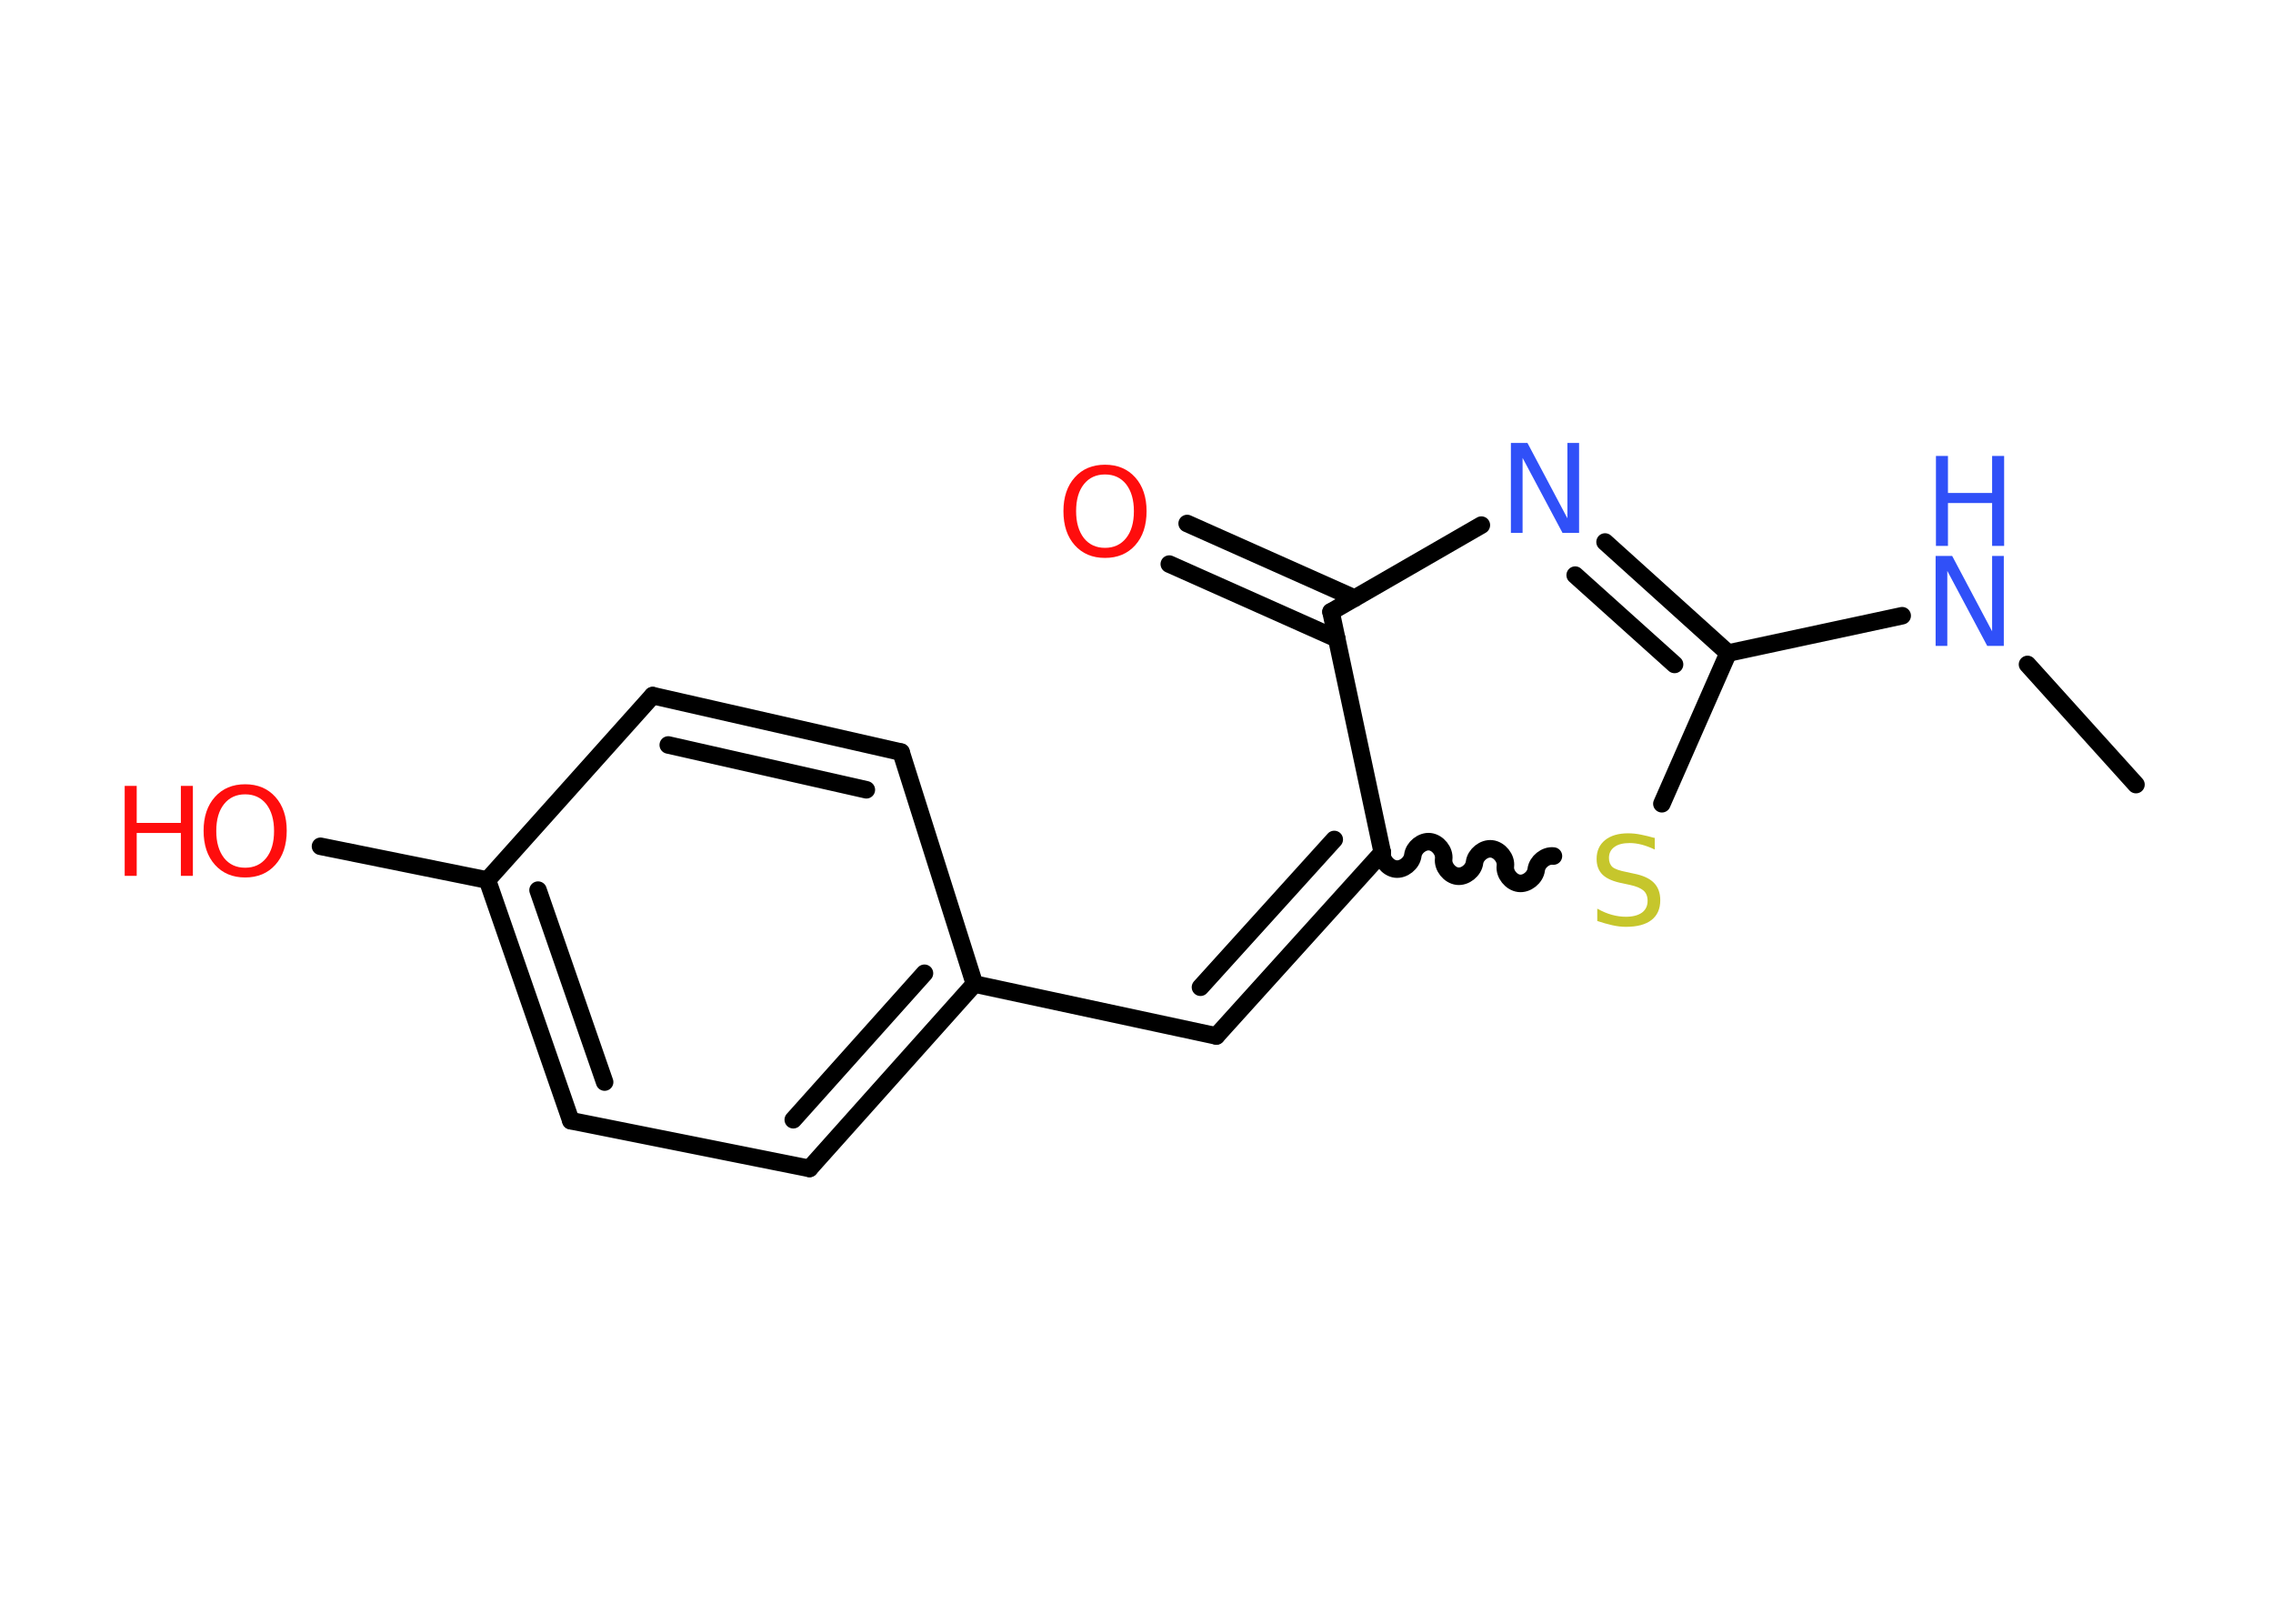 <?xml version='1.0' encoding='UTF-8'?>
<!DOCTYPE svg PUBLIC "-//W3C//DTD SVG 1.1//EN" "http://www.w3.org/Graphics/SVG/1.1/DTD/svg11.dtd">
<svg version='1.2' xmlns='http://www.w3.org/2000/svg' xmlns:xlink='http://www.w3.org/1999/xlink' width='70.0mm' height='50.0mm' viewBox='0 0 70.0 50.0'>
  <desc>Generated by the Chemistry Development Kit (http://github.com/cdk)</desc>
  <g stroke-linecap='round' stroke-linejoin='round' stroke='#000000' stroke-width='.54' fill='#FF0D0D'>
    <rect x='.0' y='.0' width='70.0' height='50.0' fill='#FFFFFF' stroke='none'/>
    <g id='mol1' class='mol'>
      <line id='mol1bnd1' class='bond' x1='65.78' y1='24.16' x2='62.44' y2='20.46'/>
      <line id='mol1bnd2' class='bond' x1='58.58' y1='18.96' x2='53.22' y2='20.11'/>
      <g id='mol1bnd3' class='bond'>
        <line x1='53.22' y1='20.11' x2='49.43' y2='16.69'/>
        <line x1='51.57' y1='20.46' x2='48.51' y2='17.71'/>
      </g>
      <line id='mol1bnd4' class='bond' x1='45.62' y1='16.17' x2='40.99' y2='18.84'/>
      <g id='mol1bnd5' class='bond'>
        <line x1='41.17' y1='19.67' x2='36.01' y2='17.37'/>
        <line x1='41.72' y1='18.42' x2='36.56' y2='16.12'/>
      </g>
      <line id='mol1bnd6' class='bond' x1='40.99' y1='18.84' x2='42.57' y2='26.25'/>
      <g id='mol1bnd7' class='bond'>
        <line x1='37.46' y1='31.9' x2='42.57' y2='26.25'/>
        <line x1='36.97' y1='30.4' x2='41.09' y2='25.85'/>
      </g>
      <line id='mol1bnd8' class='bond' x1='37.46' y1='31.9' x2='30.01' y2='30.3'/>
      <g id='mol1bnd9' class='bond'>
        <line x1='24.93' y1='35.98' x2='30.01' y2='30.3'/>
        <line x1='24.43' y1='34.48' x2='28.47' y2='29.97'/>
      </g>
      <line id='mol1bnd10' class='bond' x1='24.93' y1='35.98' x2='17.58' y2='34.51'/>
      <g id='mol1bnd11' class='bond'>
        <line x1='15.01' y1='27.1' x2='17.58' y2='34.51'/>
        <line x1='16.57' y1='27.41' x2='18.62' y2='33.32'/>
      </g>
      <line id='mol1bnd12' class='bond' x1='15.01' y1='27.1' x2='9.87' y2='26.06'/>
      <line id='mol1bnd13' class='bond' x1='15.01' y1='27.1' x2='20.1' y2='21.42'/>
      <g id='mol1bnd14' class='bond'>
        <line x1='27.75' y1='23.16' x2='20.1' y2='21.42'/>
        <line x1='26.68' y1='24.32' x2='20.58' y2='22.94'/>
      </g>
      <line id='mol1bnd15' class='bond' x1='30.01' y1='30.3' x2='27.75' y2='23.16'/>
      <path id='mol1bnd16' class='bond' d='M47.84 26.36c-.24 -.03 -.5 .18 -.53 .42c-.03 .24 -.29 .45 -.53 .42c-.24 -.03 -.45 -.29 -.42 -.53c.03 -.24 -.18 -.5 -.42 -.53c-.24 -.03 -.5 .18 -.53 .42c-.03 .24 -.29 .45 -.53 .42c-.24 -.03 -.45 -.29 -.42 -.53c.03 -.24 -.18 -.5 -.42 -.53c-.24 -.03 -.5 .18 -.53 .42c-.03 .24 -.29 .45 -.53 .42c-.24 -.03 -.45 -.29 -.42 -.53' fill='none' stroke='#000000' stroke-width='.54'/>
      <line id='mol1bnd17' class='bond' x1='53.22' y1='20.11' x2='51.18' y2='24.75'/>
      <g id='mol1atm2' class='atom'>
        <path d='M59.62 17.12h.5l1.23 2.32v-2.32h.36v2.77h-.51l-1.23 -2.31v2.31h-.36v-2.77z' stroke='none' fill='#3050F8'/>
        <path d='M59.62 14.04h.37v1.14h1.36v-1.14h.37v2.77h-.37v-1.32h-1.36v1.32h-.37v-2.77z' stroke='none' fill='#3050F8'/>
      </g>
      <path id='mol1atm4' class='atom' d='M46.54 13.64h.5l1.23 2.32v-2.32h.36v2.77h-.51l-1.23 -2.31v2.31h-.36v-2.77z' stroke='none' fill='#3050F8'/>
      <path id='mol1atm6' class='atom' d='M34.03 14.61q-.41 .0 -.65 .3q-.24 .3 -.24 .83q.0 .52 .24 .83q.24 .3 .65 .3q.41 .0 .65 -.3q.24 -.3 .24 -.83q.0 -.52 -.24 -.83q-.24 -.3 -.65 -.3zM34.03 14.31q.58 .0 .93 .39q.35 .39 .35 1.04q.0 .66 -.35 1.05q-.35 .39 -.93 .39q-.58 .0 -.93 -.39q-.35 -.39 -.35 -1.05q.0 -.65 .35 -1.04q.35 -.39 .93 -.39z' stroke='none'/>
      <g id='mol1atm13' class='atom'>
        <path d='M7.55 24.46q-.41 .0 -.65 .3q-.24 .3 -.24 .83q.0 .52 .24 .83q.24 .3 .65 .3q.41 .0 .65 -.3q.24 -.3 .24 -.83q.0 -.52 -.24 -.83q-.24 -.3 -.65 -.3zM7.55 24.15q.58 .0 .93 .39q.35 .39 .35 1.04q.0 .66 -.35 1.05q-.35 .39 -.93 .39q-.58 .0 -.93 -.39q-.35 -.39 -.35 -1.05q.0 -.65 .35 -1.04q.35 -.39 .93 -.39z' stroke='none'/>
        <path d='M3.84 24.2h.37v1.14h1.36v-1.14h.37v2.77h-.37v-1.32h-1.36v1.32h-.37v-2.77z' stroke='none'/>
      </g>
      <path id='mol1atm16' class='atom' d='M50.96 25.8v.36q-.21 -.1 -.4 -.15q-.19 -.05 -.37 -.05q-.31 .0 -.47 .12q-.17 .12 -.17 .34q.0 .18 .11 .28q.11 .09 .42 .15l.23 .05q.42 .08 .62 .28q.2 .2 .2 .54q.0 .4 -.27 .61q-.27 .21 -.79 .21q-.2 .0 -.42 -.05q-.22 -.05 -.46 -.13v-.38q.23 .13 .45 .19q.22 .06 .43 .06q.32 .0 .5 -.13q.17 -.13 .17 -.36q.0 -.21 -.13 -.32q-.13 -.11 -.41 -.17l-.23 -.05q-.42 -.08 -.61 -.26q-.19 -.18 -.19 -.49q.0 -.37 .26 -.58q.26 -.21 .71 -.21q.19 .0 .39 .04q.2 .04 .41 .1z' stroke='none' fill='#C6C62C'/>
    </g>
  </g>
</svg>
